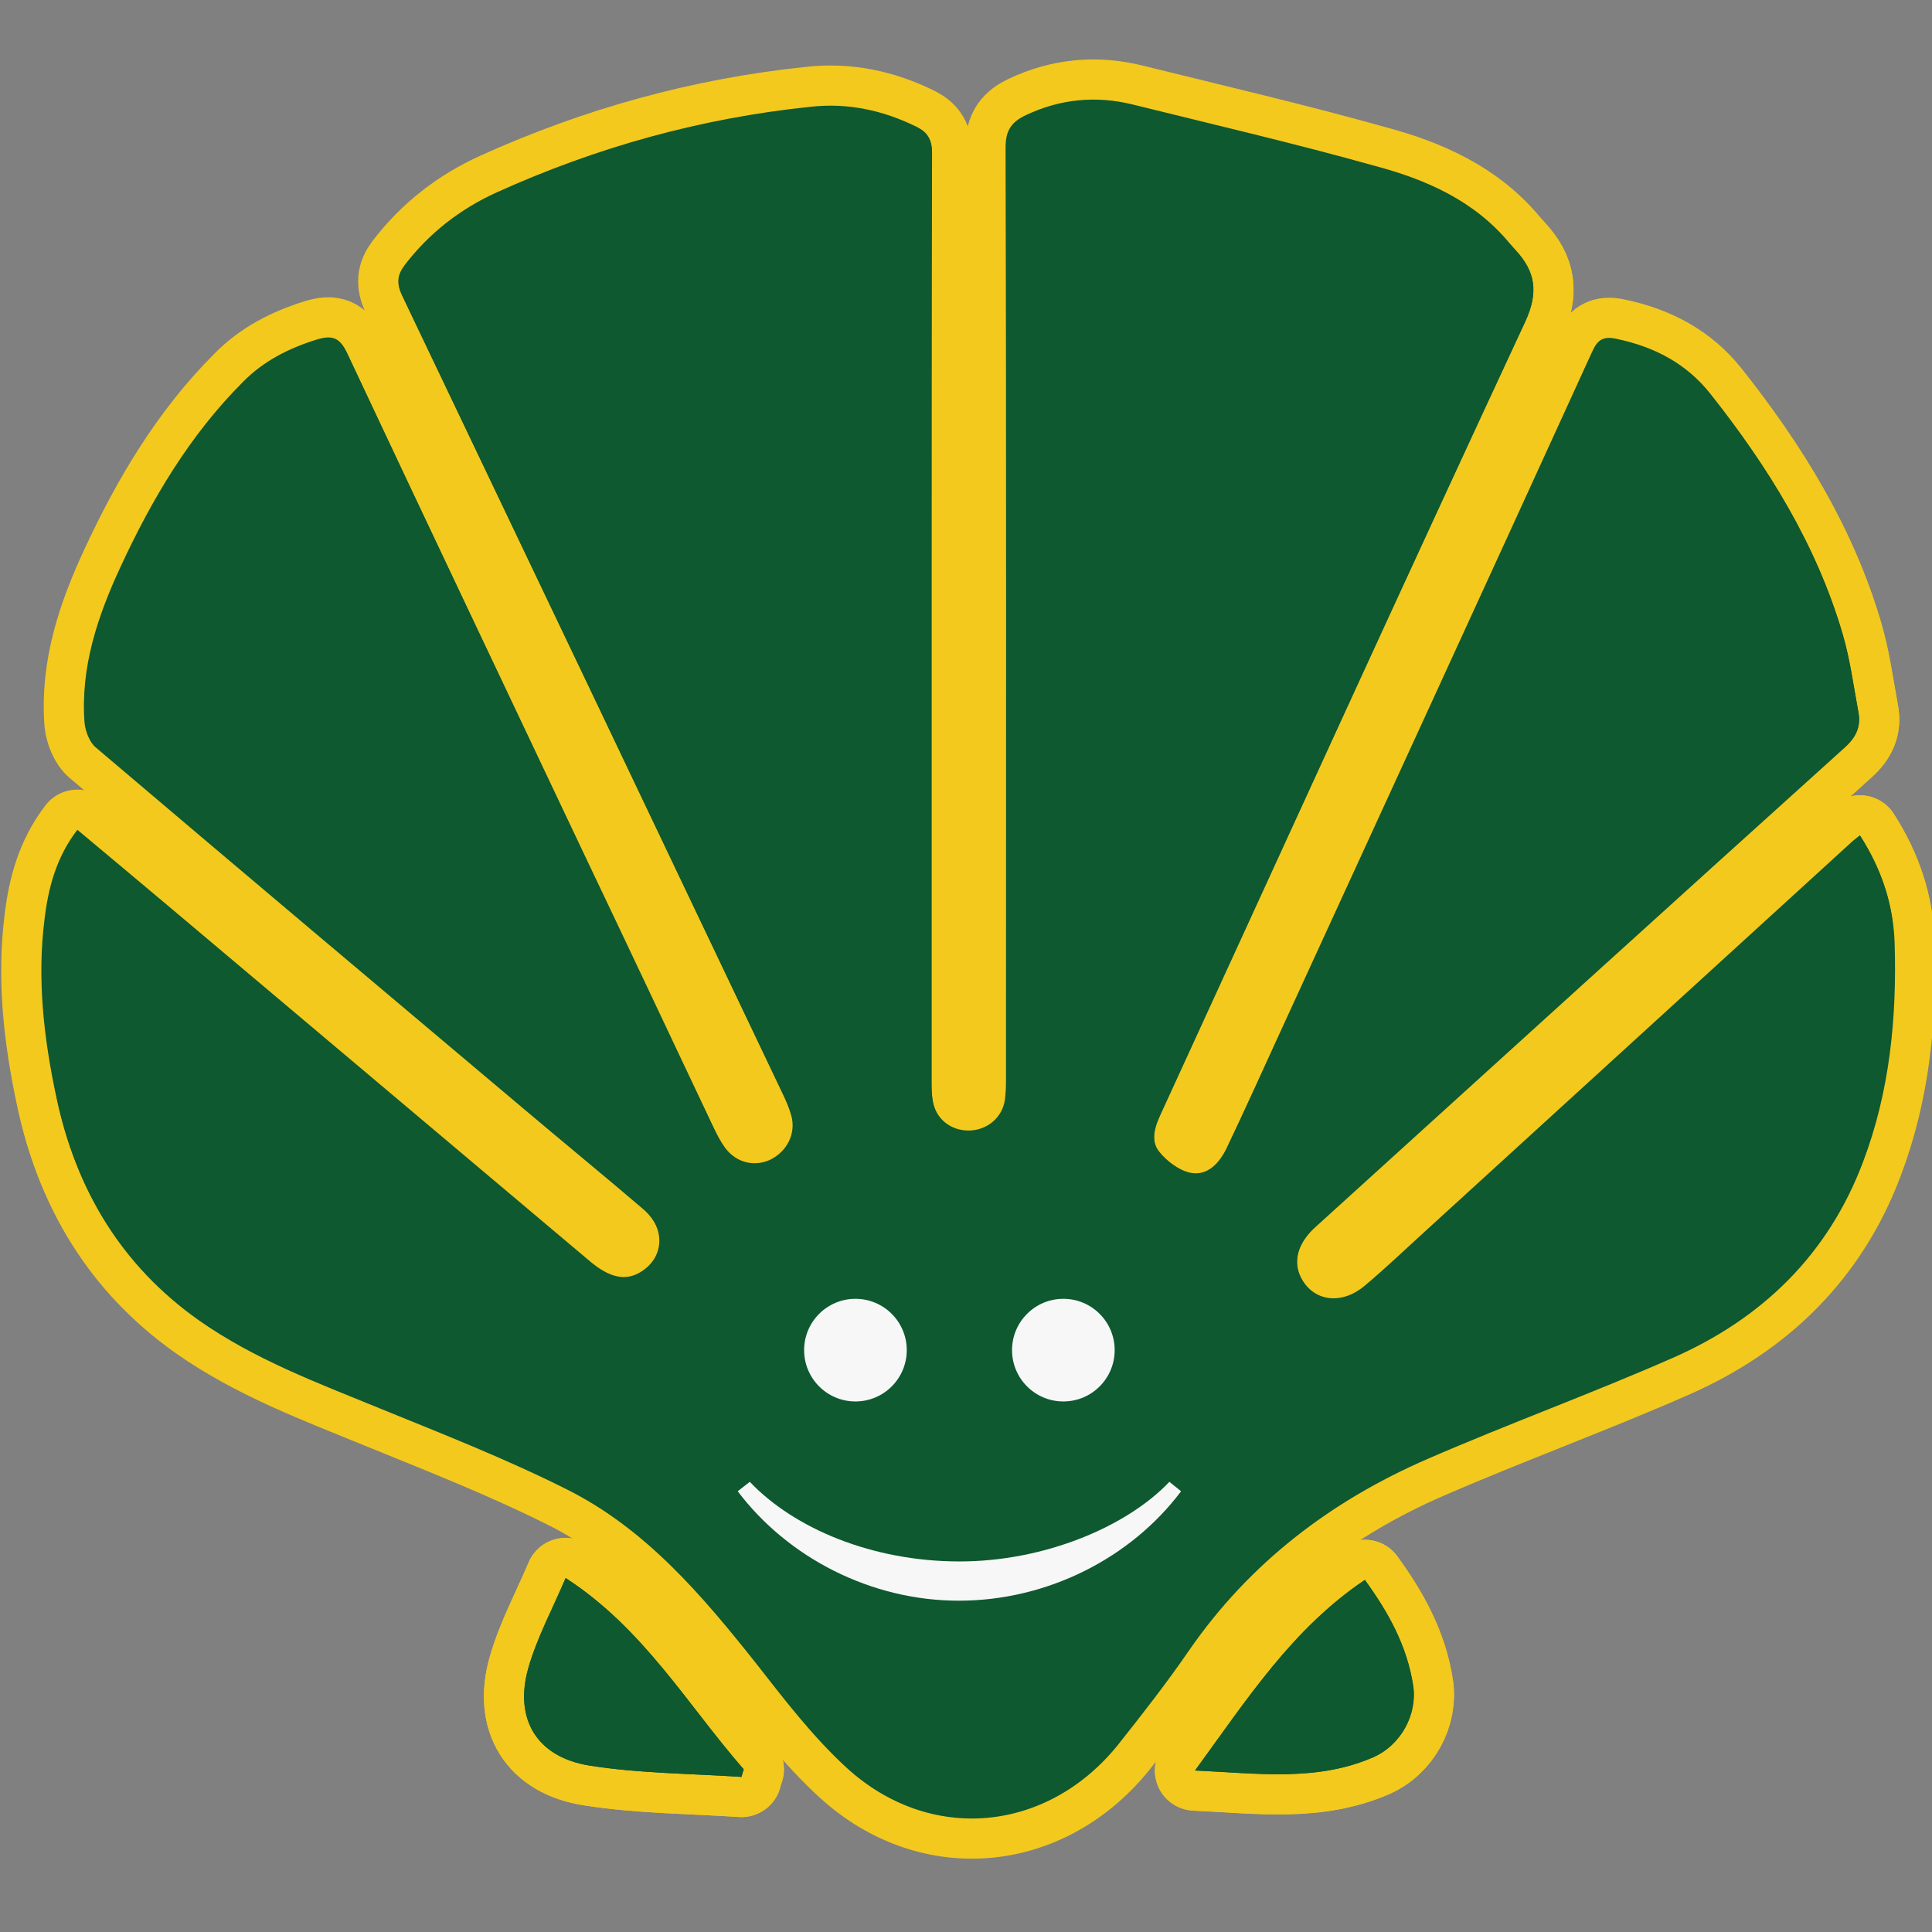<?xml version="1.0" encoding="utf-8"?>
<!-- Generator: Adobe Illustrator 23.0.4, SVG Export Plug-In . SVG Version: 6.00 Build 0)  -->
<svg version="1.1" id="圖層_1" xmlns="http://www.w3.org/2000/svg" xmlns:xlink="http://www.w3.org/1999/xlink" x="0px" y="0px"
	 viewBox="0 0 512 512" style="enable-background:new 0 0 512 512;" xml:space="preserve">
<rect x="0" y="0" width="512" height="512" fill="#808080" stroke="none"/>
<style type="text/css">
	.st0{fill:none;stroke:#F3C91E;stroke-width:21.29;stroke-linecap:round;stroke-linejoin:round;stroke-miterlimit:10;}
	.st1{fill:#0E592F;}
	.st2{fill:#F7F7F7;}
</style>
<g id="KmzjbI_2_">
	<g>
		<path class="st0" d="M492.9,221.4c-1.3,1.1-2.1,1.6-2.8,2.3c-37.4,34.1-74.8,68.3-112.2,102.4c-5.4,4.9-10.6,9.9-16.2,14.6
			c-6.4,5.4-14,4.1-17.1-2.5c-2-4.3-0.5-9.1,4.1-13.3c46.7-42.4,93.4-84.7,140.2-127c3-2.7,4.3-5.5,3.6-9.2c-1.3-7-2.2-14-4.2-20.8
			c-7-23.7-19.8-44.3-35-63.5c-6.4-8.1-14.9-12.5-24.9-14.6c-3.6-0.8-5.1,0.3-6.5,3.5c-27.7,60.7-55.6,121.3-83.4,181.9
			c-4.4,9.7-8.8,19.4-13.4,29c-1.9,4-5.1,7.5-9.6,6.6c-3-0.6-6.3-3.1-8.3-5.6c-2.7-3.4-0.9-7.3,0.8-11
			c32-69.7,63.8-139.5,96.2-209.1c3.6-7.8,2.7-13.2-2.6-18.9c-0.5-0.6-1.1-1.2-1.6-1.8c-9.3-11.2-22-16.8-35.5-20.4
			C343.1,38,321.6,33,300.2,27.7c-9.7-2.4-19.2-1.5-28.3,2.8c-3.6,1.7-5.4,3.8-5.4,8.4c0.2,82.1,0.1,164.2,0.1,246.3
			c0,2.1,0,4.2-0.3,6.3c-0.7,4.7-4.7,8-9.4,8.1c-5,0.1-9.1-3.2-9.8-8.2c-0.3-1.7-0.3-3.5-0.3-5.3c0-40,0-80,0-120
			c0-41.9,0-83.9,0.1-125.8c0-3.4-1-5.2-4-6.7c-8.9-4.4-18.3-6.4-28.1-5.3C185.8,31.3,158.1,39,131.6,51
			c-9.7,4.4-17.9,10.8-24.4,19.3c-2,2.7-2.1,4.8-0.7,7.8c33.6,70.4,67.2,140.8,100.7,211.2c1,2,1.9,4.1,2.5,6.3
			c1.3,4.8-1.1,9.5-5.5,11.7c-4.2,2-9.1,0.9-12.1-3.2c-1.2-1.7-2.2-3.6-3.1-5.5c-11.7-24.8-23.4-49.6-35.2-74.3
			c-20.6-43.5-41.3-87-61.8-130.7c-1.9-4.1-3.9-4.9-8.1-3.6c-7.4,2.3-14.1,5.7-19.5,11.2c-14.1,14.1-24.1,31-32.4,48.9
			c-6.1,13.1-10.7,26.7-9.6,41.4c0.2,2.1,1.2,4.8,2.8,6.1c37.9,32.1,75.9,64.1,113.8,96.1c10.4,8.7,20.8,17.3,31.1,26.1
			c6.4,5.5,6.1,13.5-0.5,17.4c-3.9,2.3-8.1,1.4-13.2-2.9c-36.9-31.1-73.7-62.1-110.6-93.2c-8.3-7-16.7-14-25.3-21.2
			c-5.6,7.3-7.7,15.4-8.7,23.7c-2,15.9-0.2,31.5,3.1,47c5.1,24.3,17.1,44.3,37.6,58.8c14.8,10.5,31.5,16.7,48.1,23.4
			c16.7,6.8,33.6,13.4,49.6,21.5c20.7,10.5,35.6,27.9,49.8,45.8c7.7,9.7,15.3,19.8,24.3,28c22,20.1,52.9,17.1,71.7-6.1
			c6.6-8.1,13-16.4,18.9-25.1c16.1-23.3,37.6-39.7,63.3-50.8c21.4-9.3,43.4-17.3,64.8-26.7c23.7-10.4,41.2-27.3,50.5-51.9
			c7.1-18.7,9-38.2,8.4-58C501.8,239.9,498.7,230.4,492.9,221.4z M316.7,469.2c16.6,0.7,32.3,3,47.2-3.5c7.4-3.2,11.8-11.4,10.6-19
			c-1.6-10.5-6.5-19.4-12.8-28C342.5,431.6,330.5,450.3,316.7,469.2z M196.5,470.9c0.2-0.7,0.4-1.4,0.6-2
			c-14.9-17.1-26.5-37.3-47.2-50.7c-3.5,8.2-7.6,15.8-9.9,23.9c-3.8,13.5,2.3,23.6,16.3,25.8C169.5,470,183.1,470,196.5,470.9z"/>
		<path class="st0" d="M492.9,221.4c5.8,9.1,8.9,18.6,9.2,28.6c0.6,19.8-1.3,39.3-8.4,58c-9.3,24.6-26.8,41.5-50.5,51.9
			c-21.4,9.4-43.4,17.4-64.8,26.7c-25.6,11.1-47.2,27.5-63.3,50.8c-5.9,8.6-12.4,16.9-18.9,25.1c-18.8,23.2-49.7,26.1-71.7,6.1
			c-9.1-8.3-16.7-18.3-24.3-28c-14.2-17.9-29.1-35.4-49.8-45.8c-16.1-8.1-32.9-14.7-49.6-21.5c-16.6-6.8-33.3-13-48.1-23.4
			c-20.5-14.5-32.5-34.5-37.6-58.8c-3.3-15.5-5.1-31.2-3.1-47c1.1-8.3,3.1-16.4,8.7-23.7c8.6,7.2,16.9,14.2,25.3,21.2
			c36.9,31.1,73.8,62.1,110.6,93.2c5.1,4.3,9.3,5.2,13.2,2.9c6.6-3.9,7-11.9,0.5-17.4c-10.3-8.8-20.8-17.4-31.1-26.1
			c-38-32-76-64-113.8-96.1c-1.6-1.3-2.6-4-2.8-6.1c-1.1-14.8,3.5-28.3,9.6-41.4c8.4-17.9,18.4-34.8,32.4-48.9
			c5.4-5.4,12.1-8.9,19.5-11.2c4.2-1.3,6.2-0.5,8.1,3.6c20.5,43.6,41.2,87.1,61.8,130.7c11.7,24.8,23.4,49.6,35.2,74.3
			c0.9,1.9,1.8,3.8,3.1,5.5c3,4,7.8,5.2,12.1,3.2c4.4-2.1,6.8-6.9,5.5-11.7c-0.6-2.2-1.5-4.2-2.5-6.3
			c-33.5-70.4-67.1-140.9-100.7-211.2c-1.5-3-1.4-5.2,0.7-7.8c6.5-8.5,14.8-14.9,24.4-19.3c26.5-12,54.2-19.7,83.1-22.8
			c9.8-1.1,19.2,0.9,28.1,5.3c3,1.5,4.1,3.3,4,6.7c-0.1,41.9-0.1,83.9-0.1,125.8c0,40,0,80,0,120c0,1.8,0,3.6,0.3,5.3
			c0.8,4.9,4.8,8.3,9.8,8.2c4.7-0.1,8.7-3.4,9.4-8.1c0.3-2.1,0.3-4.2,0.3-6.3c0-82.1,0.1-164.2-0.1-246.3c0-4.6,1.9-6.7,5.4-8.4
			c9.1-4.3,18.6-5.2,28.3-2.8c21.4,5.3,42.9,10.3,64.2,16.1c13.5,3.7,26.2,9.2,35.5,20.4c0.5,0.6,1,1.2,1.6,1.8
			c5.3,5.7,6.2,11.1,2.6,18.9c-32.4,69.6-64.2,139.4-96.2,209.1c-1.7,3.6-3.4,7.6-0.8,11c2,2.5,5.2,5,8.3,5.6
			c4.6,0.8,7.7-2.6,9.6-6.6c4.5-9.6,8.9-19.3,13.4-29c27.8-60.6,55.7-121.2,83.4-181.9c1.5-3.2,2.9-4.3,6.5-3.5
			c10,2.1,18.5,6.5,24.9,14.6c15.2,19.2,28.1,39.8,35,63.5c2,6.8,2.9,13.8,4.2,20.8c0.7,3.7-0.6,6.5-3.6,9.2
			c-46.8,42.2-93.5,84.6-140.2,127c-4.7,4.2-6.1,9-4.1,13.3c3.1,6.6,10.7,7.9,17.1,2.5c5.6-4.7,10.8-9.7,16.2-14.6
			c37.4-34.1,74.8-68.3,112.2-102.4C490.8,223,491.6,222.4,492.9,221.4z"/>
		<path class="st0" d="M316.7,469.2c13.8-18.9,25.8-37.6,45-50.5c6.2,8.6,11.2,17.6,12.8,28c1.1,7.5-3.2,15.7-10.6,19
			C348.9,472.2,333.3,470,316.7,469.2z"/>
		<path class="st0" d="M196.5,470.9c-13.4-0.9-27-0.9-40.2-3c-14-2.2-20.1-12.3-16.3-25.8c2.3-8.1,6.4-15.6,9.9-23.9
			c20.7,13.4,32.2,33.6,47.2,50.7C196.8,469.5,196.7,470.2,196.5,470.9z"/>
	</g>
</g>
<g id="KmzjbI_1_">
	<g>
		<path class="st1" d="M492.9,221.4c-1.3,1.1-2.1,1.6-2.8,2.3c-37.4,34.1-74.8,68.3-112.2,102.4c-5.4,4.9-10.6,9.9-16.2,14.6
			c-6.4,5.4-14,4.1-17.1-2.5c-2-4.3-0.5-9.1,4.1-13.3c46.7-42.4,93.4-84.7,140.2-127c3-2.7,4.3-5.5,3.6-9.2c-1.3-7-2.2-14-4.2-20.8
			c-7-23.7-19.8-44.3-35-63.5c-6.4-8.1-14.9-12.5-24.9-14.6c-3.6-0.8-5.1,0.3-6.5,3.5c-27.7,60.7-55.6,121.3-83.4,181.9
			c-4.4,9.7-8.8,19.4-13.4,29c-1.9,4-5.1,7.5-9.6,6.6c-3-0.6-6.3-3.1-8.3-5.6c-2.7-3.4-0.9-7.3,0.8-11
			c32-69.7,63.8-139.5,96.2-209.1c3.6-7.8,2.7-13.2-2.6-18.9c-0.5-0.6-1.1-1.2-1.6-1.8c-9.3-11.2-22-16.8-35.5-20.4
			C343.1,38,321.6,33,300.2,27.7c-9.7-2.4-19.2-1.5-28.3,2.8c-3.6,1.7-5.4,3.8-5.4,8.4c0.2,82.1,0.1,164.2,0.1,246.3
			c0,2.1,0,4.2-0.3,6.3c-0.7,4.7-4.7,8-9.4,8.1c-5,0.1-9.1-3.2-9.8-8.2c-0.3-1.7-0.3-3.5-0.3-5.3c0-40,0-80,0-120
			c0-41.9,0-83.9,0.1-125.8c0-3.4-1-5.2-4-6.7c-8.9-4.4-18.3-6.4-28.1-5.3C185.8,31.3,158.1,39,131.6,51
			c-9.7,4.4-17.9,10.8-24.4,19.3c-2,2.7-2.1,4.8-0.7,7.8c33.6,70.4,67.2,140.8,100.7,211.2c1,2,1.9,4.1,2.5,6.3
			c1.3,4.8-1.1,9.5-5.5,11.7c-4.2,2-9.1,0.9-12.1-3.2c-1.2-1.7-2.2-3.6-3.1-5.5c-11.7-24.8-23.4-49.6-35.2-74.3
			c-20.6-43.5-41.3-87-61.8-130.7c-1.9-4.1-3.9-4.9-8.1-3.6c-7.4,2.3-14.1,5.7-19.5,11.2c-14.1,14.1-24.1,31-32.4,48.9
			c-6.1,13.1-10.7,26.7-9.6,41.4c0.2,2.1,1.2,4.8,2.8,6.1c37.9,32.1,75.9,64.1,113.8,96.1c10.4,8.7,20.8,17.3,31.1,26.1
			c6.4,5.5,6.1,13.5-0.5,17.4c-3.9,2.3-8.1,1.4-13.2-2.9c-36.9-31.1-73.7-62.1-110.6-93.2c-8.3-7-16.7-14-25.3-21.2
			c-5.6,7.3-7.7,15.4-8.7,23.7c-2,15.9-0.2,31.5,3.1,47c5.1,24.3,17.1,44.3,37.6,58.8c14.8,10.5,31.5,16.7,48.1,23.4
			c16.7,6.8,33.6,13.4,49.6,21.5c20.7,10.5,35.6,27.9,49.8,45.8c7.7,9.7,15.3,19.8,24.3,28c22,20.1,52.9,17.1,71.7-6.1
			c6.6-8.1,13-16.4,18.9-25.1c16.1-23.3,37.6-39.7,63.3-50.8c21.4-9.3,43.4-17.3,64.8-26.7c23.7-10.4,41.2-27.3,50.5-51.9
			c7.1-18.7,9-38.2,8.4-58C501.8,239.9,498.7,230.4,492.9,221.4z M316.7,469.2c16.6,0.7,32.3,3,47.2-3.5c7.4-3.2,11.8-11.4,10.6-19
			c-1.6-10.5-6.5-19.4-12.8-28C342.5,431.6,330.5,450.3,316.7,469.2z M196.5,470.9c0.2-0.7,0.4-1.4,0.6-2
			c-14.9-17.1-26.5-37.3-47.2-50.7c-3.5,8.2-7.6,15.8-9.9,23.9c-3.8,13.5,2.3,23.6,16.3,25.8C169.5,470,183.1,470,196.5,470.9z"/>
		<path class="st1" d="M492.9,221.4c5.8,9.1,8.9,18.6,9.2,28.6c0.6,19.8-1.3,39.3-8.4,58c-9.3,24.6-26.8,41.5-50.5,51.9
			c-21.4,9.4-43.4,17.4-64.8,26.7c-25.6,11.1-47.2,27.5-63.3,50.8c-5.9,8.6-12.4,16.9-18.9,25.1c-18.8,23.2-49.7,26.1-71.7,6.1
			c-9.1-8.3-16.7-18.3-24.3-28c-14.2-17.9-29.1-35.4-49.8-45.8c-16.1-8.1-32.9-14.7-49.6-21.5c-16.6-6.8-33.3-13-48.1-23.4
			c-20.5-14.5-32.5-34.5-37.6-58.8c-3.3-15.5-5.1-31.2-3.1-47c1.1-8.3,3.1-16.4,8.7-23.7c8.6,7.2,16.9,14.2,25.3,21.2
			c36.9,31.1,73.8,62.1,110.6,93.2c5.1,4.3,9.3,5.2,13.2,2.9c6.6-3.9,7-11.9,0.5-17.4c-10.3-8.8-20.8-17.4-31.1-26.1
			c-38-32-76-64-113.8-96.1c-1.6-1.3-2.6-4-2.8-6.1c-1.1-14.8,3.5-28.3,9.6-41.4c8.4-17.9,18.4-34.8,32.4-48.9
			c5.4-5.4,12.1-8.9,19.5-11.2c4.2-1.3,6.2-0.5,8.1,3.6c20.5,43.6,41.2,87.1,61.8,130.7c11.7,24.8,23.4,49.6,35.2,74.3
			c0.9,1.9,1.8,3.8,3.1,5.5c3,4,7.8,5.2,12.1,3.2c4.4-2.1,6.8-6.9,5.5-11.7c-0.6-2.2-1.5-4.2-2.5-6.3
			c-33.5-70.4-67.1-140.9-100.7-211.2c-1.5-3-1.4-5.2,0.7-7.8c6.5-8.5,14.8-14.9,24.4-19.3c26.5-12,54.2-19.7,83.1-22.8
			c9.8-1.1,19.2,0.9,28.1,5.3c3,1.5,4.1,3.3,4,6.7c-0.1,41.9-0.1,83.9-0.1,125.8c0,40,0,80,0,120c0,1.8,0,3.6,0.3,5.3
			c0.8,4.9,4.8,8.3,9.8,8.2c4.7-0.1,8.7-3.4,9.4-8.1c0.3-2.1,0.3-4.2,0.3-6.3c0-82.1,0.1-164.2-0.1-246.3c0-4.6,1.9-6.7,5.4-8.4
			c9.1-4.3,18.6-5.2,28.3-2.8c21.4,5.3,42.9,10.3,64.2,16.1c13.5,3.7,26.2,9.2,35.5,20.4c0.5,0.6,1,1.2,1.6,1.8
			c5.3,5.7,6.2,11.1,2.6,18.9c-32.4,69.6-64.2,139.4-96.2,209.1c-1.7,3.6-3.4,7.6-0.8,11c2,2.5,5.2,5,8.3,5.6
			c4.6,0.8,7.7-2.6,9.6-6.6c4.5-9.6,8.9-19.3,13.4-29c27.8-60.6,55.7-121.2,83.4-181.9c1.5-3.2,2.9-4.3,6.5-3.5
			c10,2.1,18.5,6.5,24.9,14.6c15.2,19.2,28.1,39.8,35,63.5c2,6.8,2.9,13.8,4.2,20.8c0.7,3.7-0.6,6.5-3.6,9.2
			c-46.8,42.2-93.5,84.6-140.2,127c-4.7,4.2-6.1,9-4.1,13.3c3.1,6.6,10.7,7.9,17.1,2.5c5.6-4.7,10.8-9.7,16.2-14.6
			c37.4-34.1,74.8-68.3,112.2-102.4C490.8,223,491.6,222.4,492.9,221.4z"/>
		<path class="st1" d="M316.7,469.2c13.8-18.9,25.8-37.6,45-50.5c6.2,8.6,11.2,17.6,12.8,28c1.1,7.5-3.2,15.7-10.6,19
			C348.9,472.2,333.3,470,316.7,469.2z"/>
		<path class="st1" d="M196.5,470.9c-13.4-0.9-27-0.9-40.2-3c-14-2.2-20.1-12.3-16.3-25.8c2.3-8.1,6.4-15.6,9.9-23.9
			c20.7,13.4,32.2,33.6,47.2,50.7C196.8,469.5,196.7,470.2,196.5,470.9z"/>
	</g>
</g>
<g>
	<circle class="st2" cx="226.7" cy="357.8" r="13.6"/>
	<circle class="st2" cx="281.8" cy="357.8" r="13.6"/>
</g>
<g>
	<path class="st2" d="M313,395.2c-13.3,17.7-35.4,29-58.9,29c-23.3,0-45.3-11.4-58.6-29l3.2-2.5c11.8,12.4,32.5,21.1,55.6,21.1
		c22.5,0,44.3-9.2,55.6-21.1L313,395.2z"/>
</g>
</svg>
